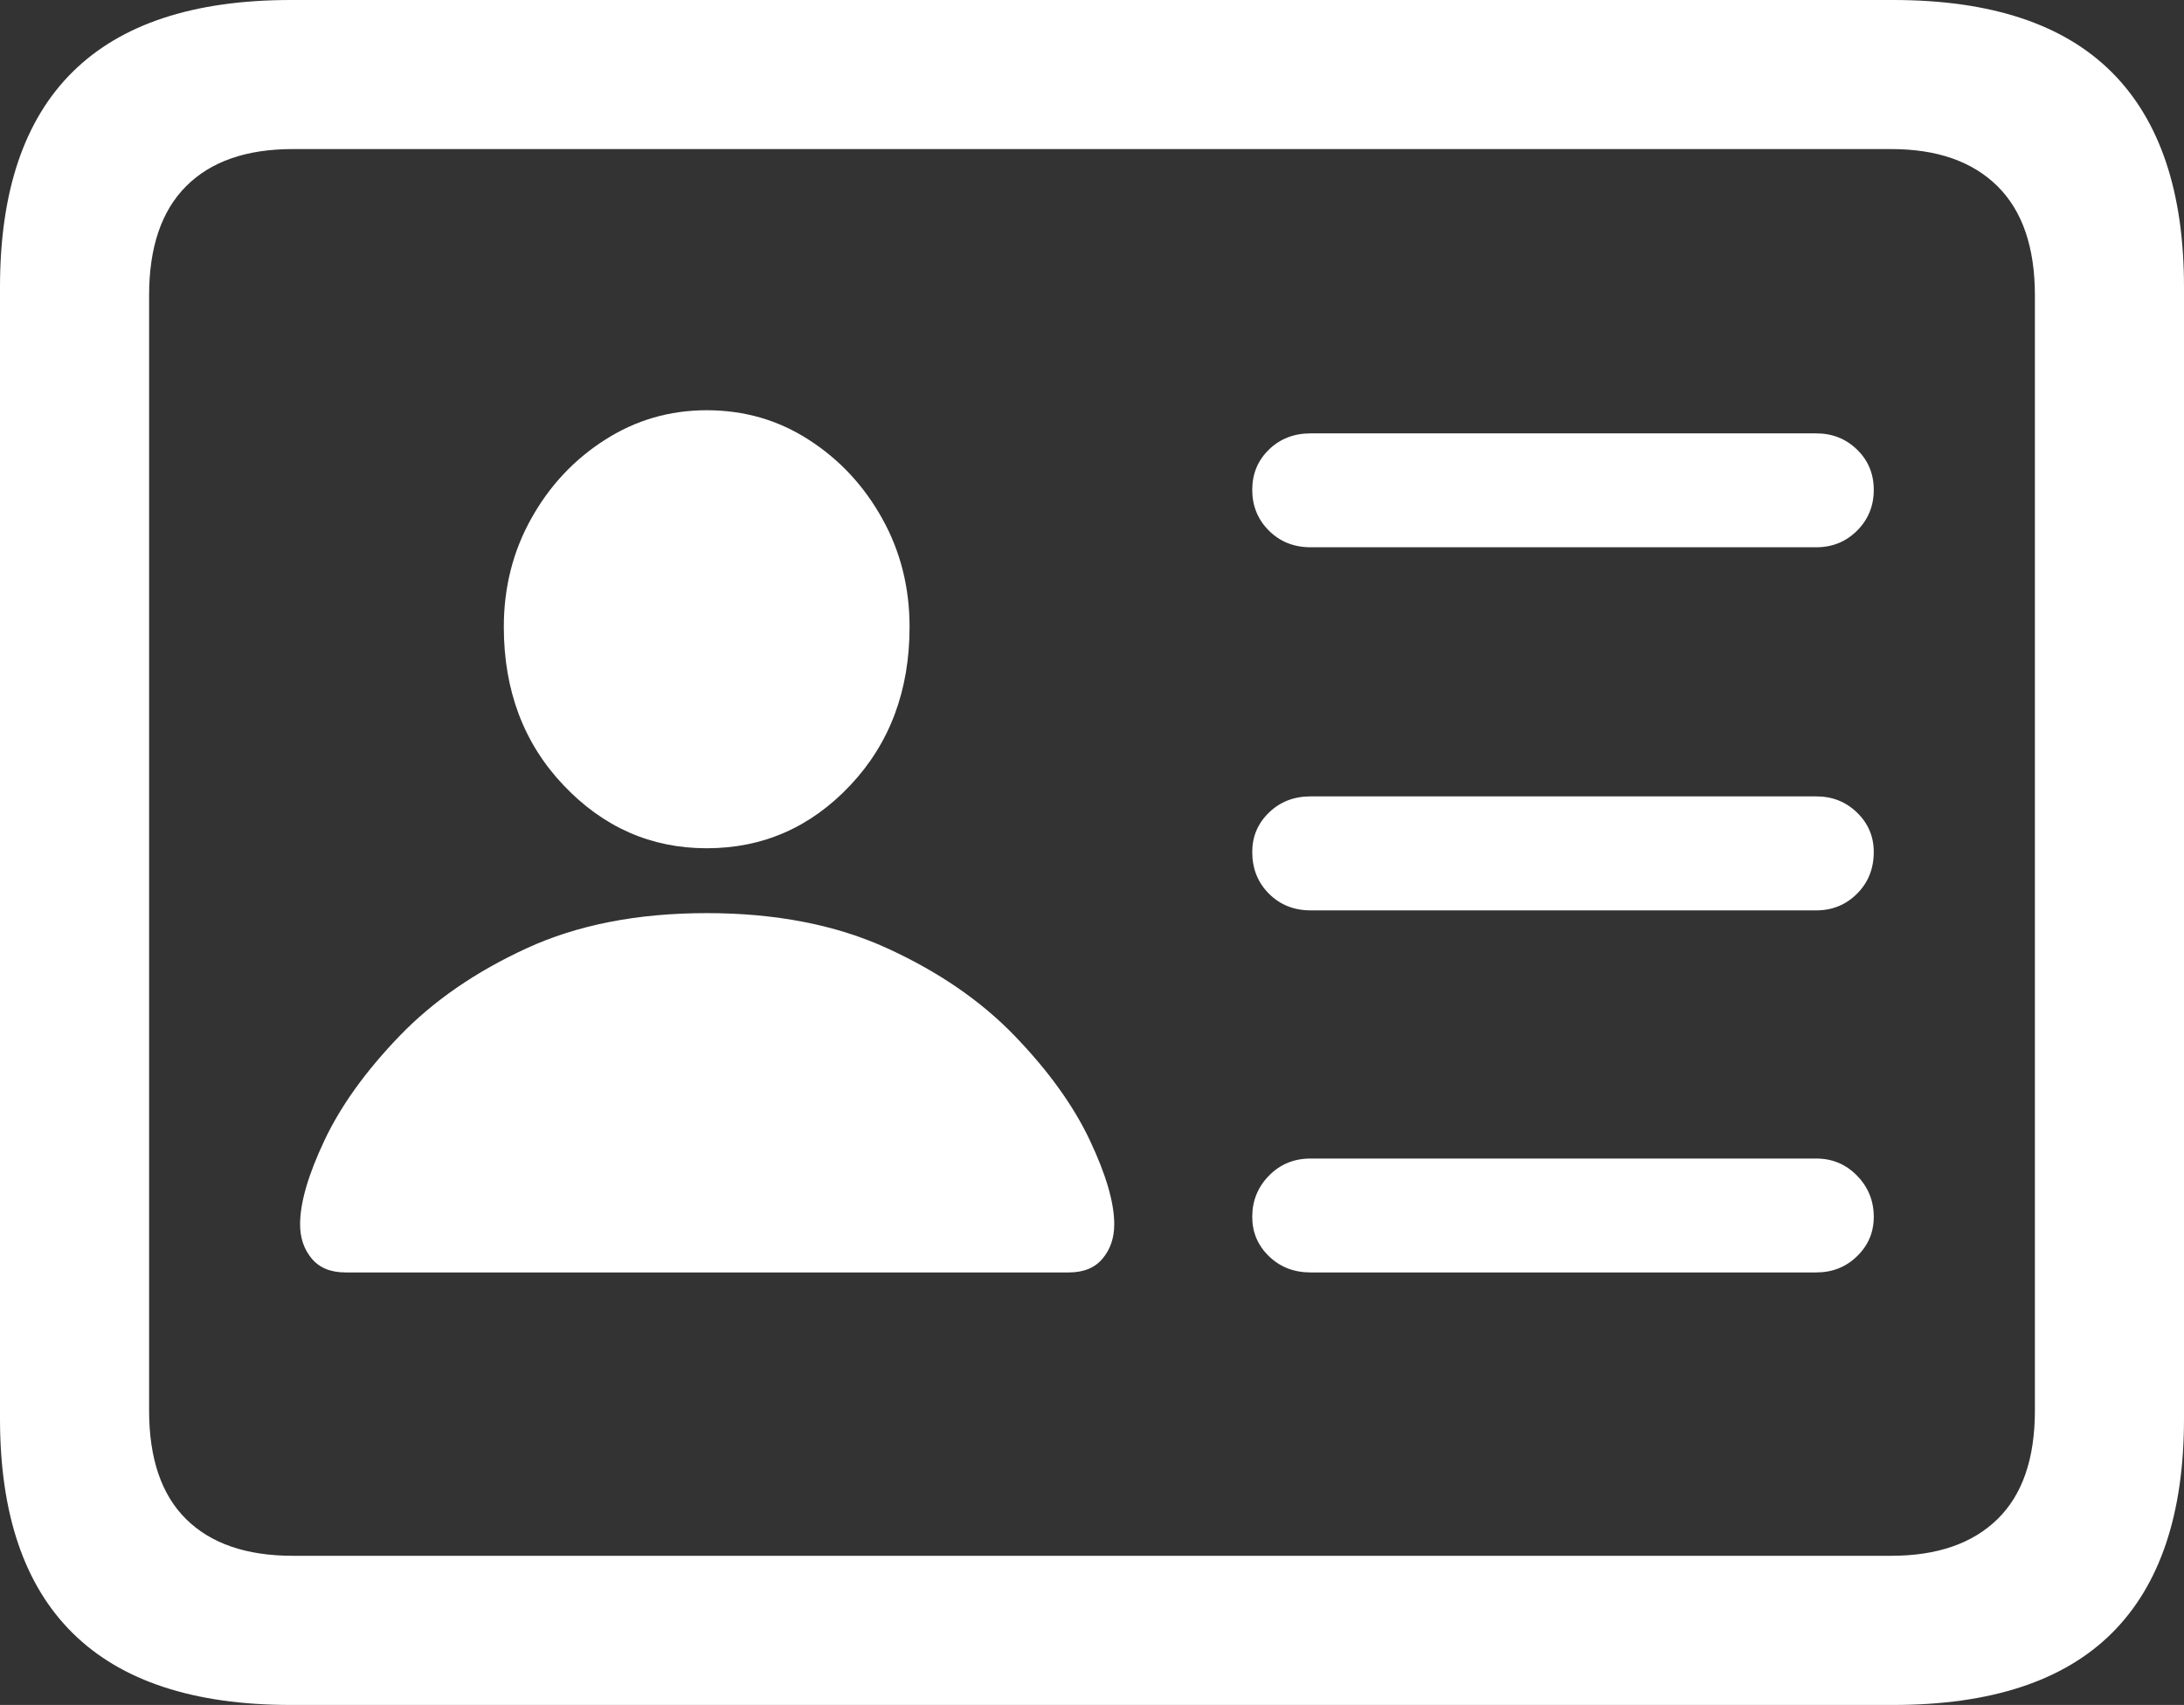 <?xml version="1.0" encoding="UTF-8"?>
<!--Generator: Apple Native CoreSVG 175.5-->
<!DOCTYPE svg
PUBLIC "-//W3C//DTD SVG 1.1//EN"
       "http://www.w3.org/Graphics/SVG/1.1/DTD/svg11.dtd">
<svg version="1.1" xmlns="http://www.w3.org/2000/svg" xmlns:xlink="http://www.w3.org/1999/xlink" width="23.027" height="17.979">
 <rect width="100%" height="100%" fill="#333333" stroke="none"/>
 <g>
  <rect height="17.979" opacity="0" width="23.027" x="0" y="0"/>
  <path d="M3.066 17.979L19.961 17.979Q21.504 17.979 22.266 17.222Q23.027 16.465 23.027 14.961L23.027 3.027Q23.027 1.523 22.266 0.762Q21.504 0 19.961 0L3.066 0Q1.533 0 0.767 0.757Q0 1.514 0 3.027L0 14.961Q0 16.465 0.767 17.222Q1.533 17.979 3.066 17.979ZM3.086 16.406Q2.354 16.406 1.963 16.02Q1.572 15.635 1.572 14.873L1.572 3.115Q1.572 2.354 1.963 1.963Q2.354 1.572 3.086 1.572L19.941 1.572Q20.664 1.572 21.06 1.963Q21.455 2.354 21.455 3.115L21.455 14.873Q21.455 15.635 21.06 16.02Q20.664 16.406 19.941 16.406Z" fill="#ffffff"/>
  <path d="M13.818 5.771L19.15 5.771Q19.404 5.771 19.58 5.596Q19.756 5.42 19.756 5.166Q19.756 4.912 19.58 4.741Q19.404 4.57 19.15 4.57L13.818 4.57Q13.555 4.57 13.379 4.741Q13.203 4.912 13.203 5.166Q13.203 5.42 13.379 5.596Q13.555 5.771 13.818 5.771ZM13.818 9.6L19.15 9.6Q19.404 9.6 19.58 9.424Q19.756 9.248 19.756 8.984Q19.756 8.74 19.58 8.569Q19.404 8.398 19.15 8.398L13.818 8.398Q13.555 8.398 13.379 8.569Q13.203 8.74 13.203 8.984Q13.203 9.248 13.379 9.424Q13.555 9.6 13.818 9.6ZM13.818 13.418L19.15 13.418Q19.404 13.418 19.58 13.247Q19.756 13.076 19.756 12.832Q19.756 12.578 19.58 12.398Q19.404 12.217 19.15 12.217L13.818 12.217Q13.555 12.217 13.379 12.398Q13.203 12.578 13.203 12.832Q13.203 13.076 13.379 13.247Q13.555 13.418 13.818 13.418ZM3.643 13.418L11.27 13.418Q11.504 13.418 11.626 13.271Q11.748 13.125 11.748 12.91Q11.748 12.568 11.489 12.021Q11.23 11.475 10.698 10.923Q10.166 10.371 9.355 10Q8.545 9.629 7.451 9.629Q6.357 9.629 5.552 10Q4.746 10.371 4.214 10.923Q3.682 11.475 3.423 12.021Q3.164 12.568 3.164 12.91Q3.164 13.125 3.286 13.271Q3.408 13.418 3.643 13.418ZM7.451 8.945Q8.34 8.945 8.965 8.281Q9.59 7.617 9.59 6.611Q9.59 5.986 9.302 5.469Q9.014 4.951 8.53 4.639Q8.047 4.326 7.451 4.326Q6.865 4.326 6.377 4.639Q5.889 4.951 5.601 5.469Q5.312 5.986 5.312 6.611Q5.312 7.617 5.942 8.281Q6.572 8.945 7.451 8.945Z" fill="#ffffff"/>
 </g>
</svg>
